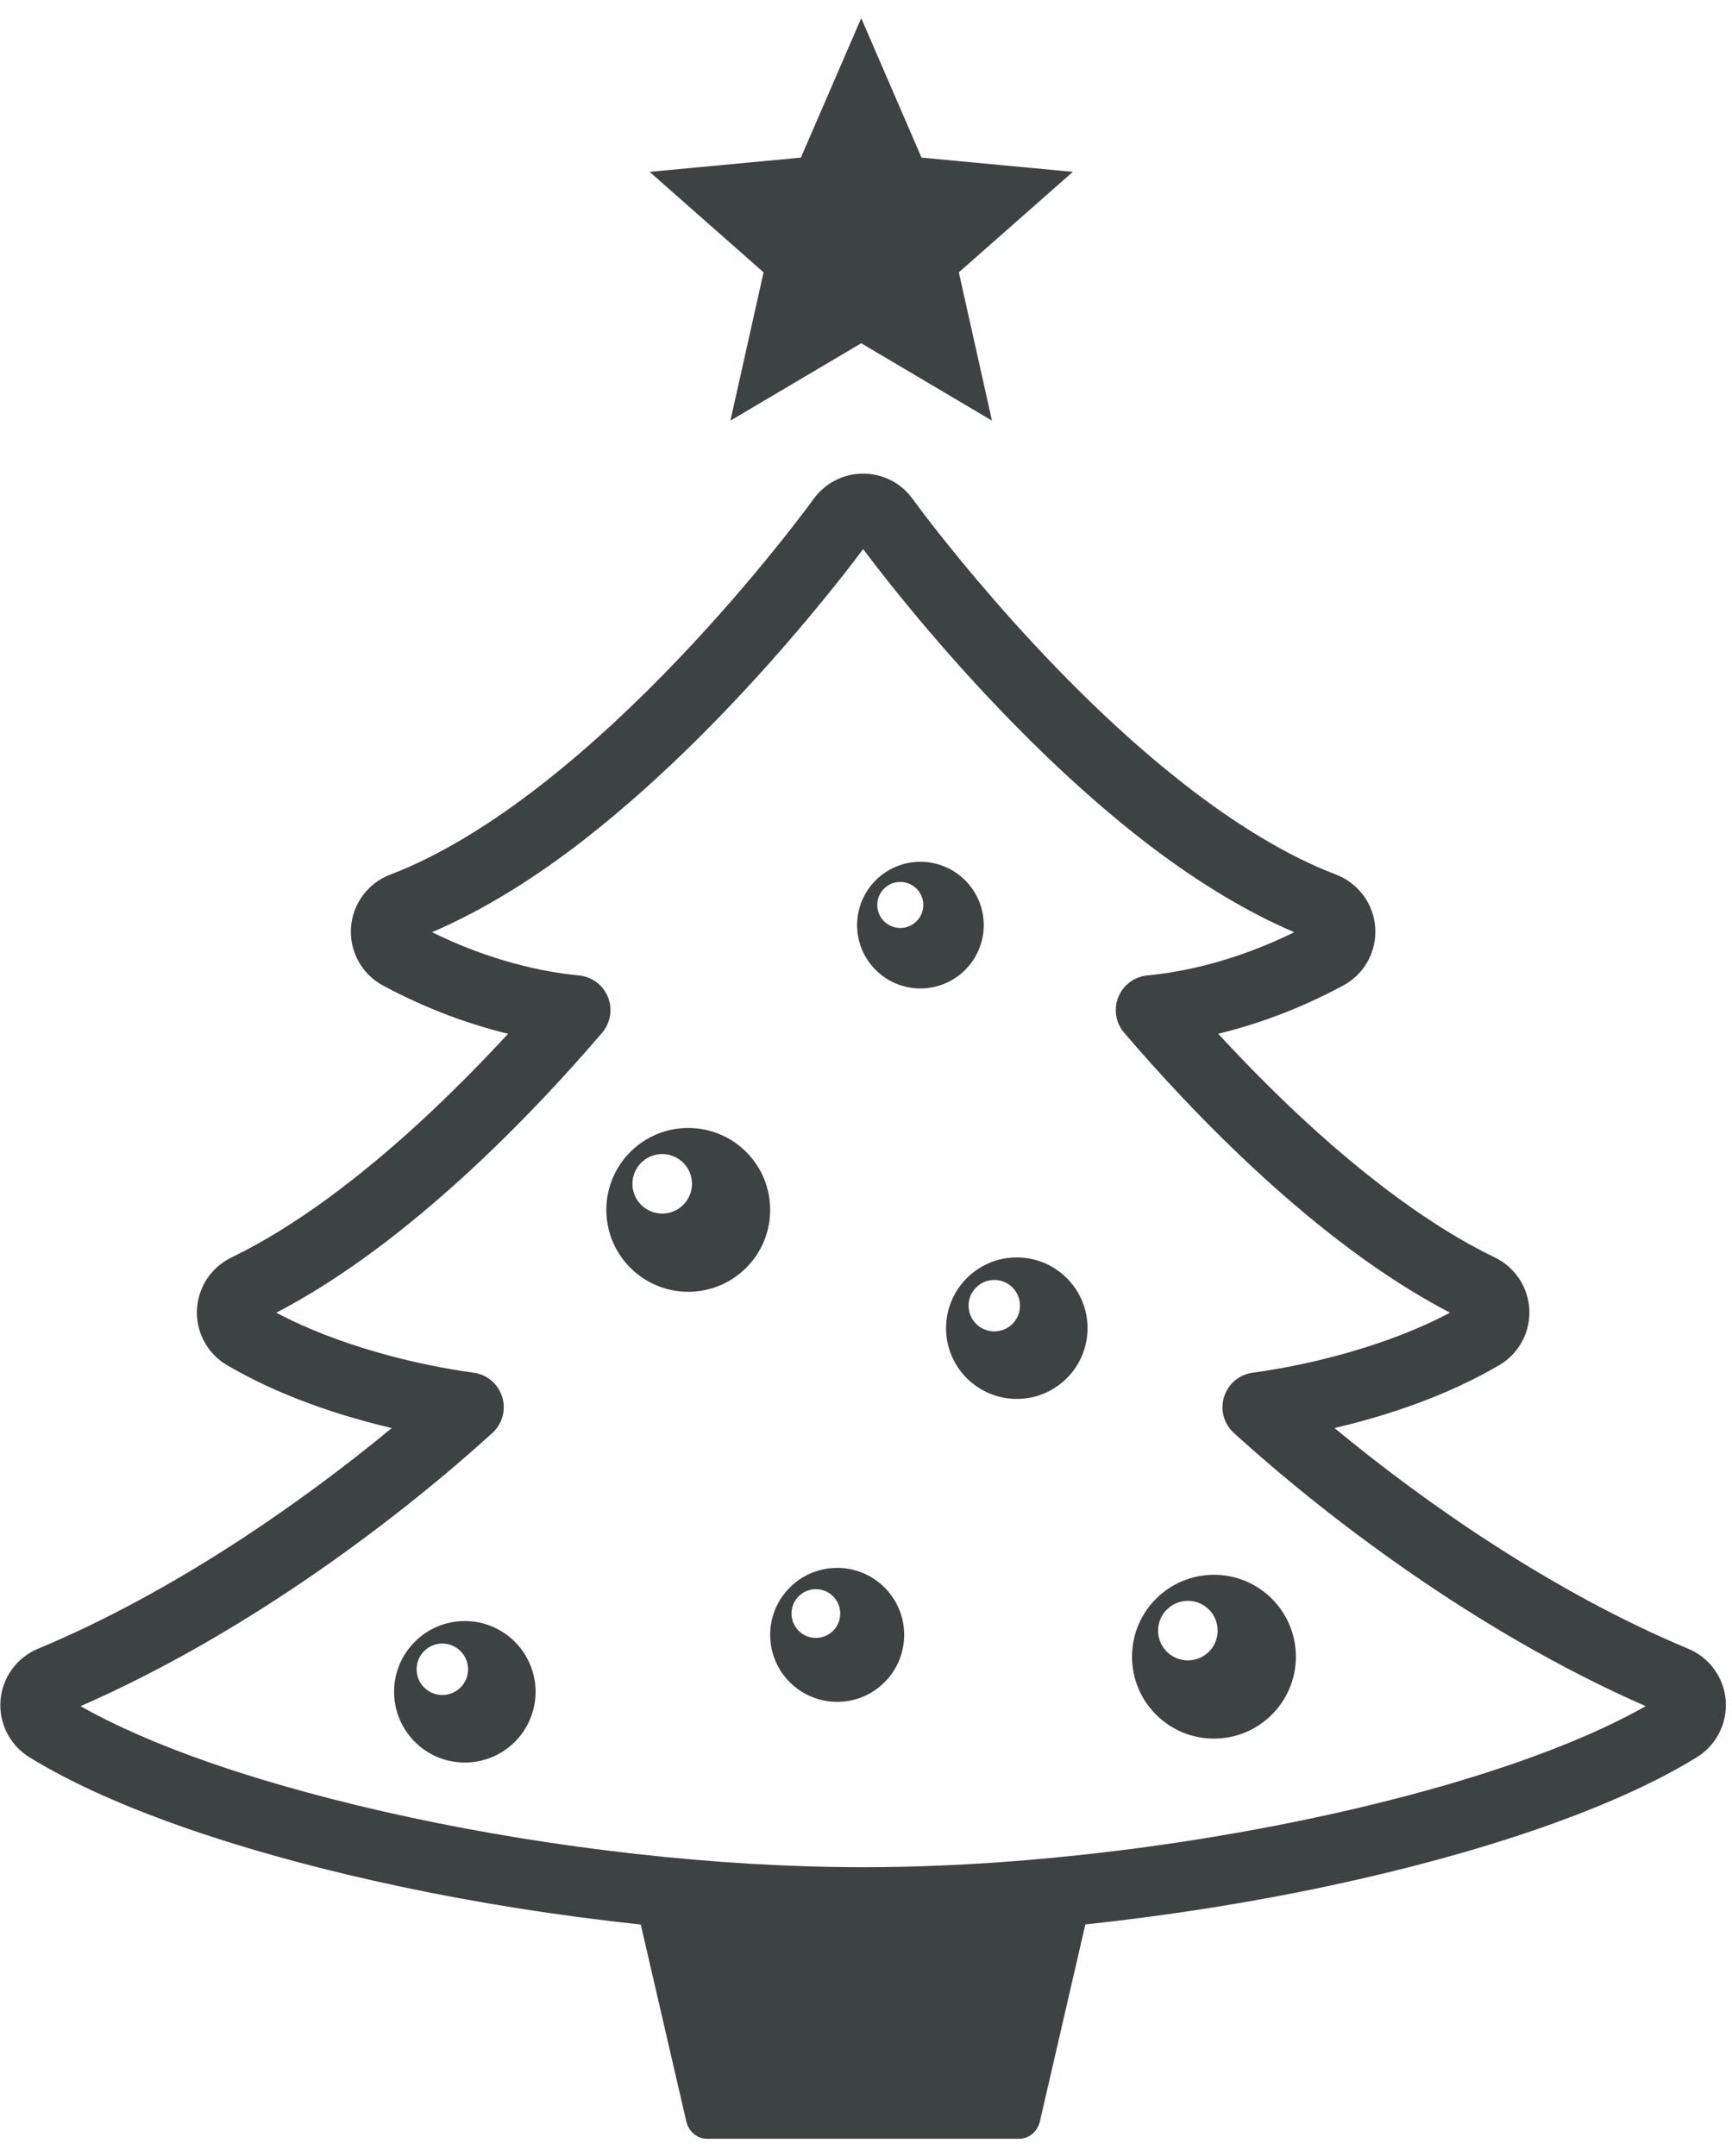 <?xml version="1.0" encoding="UTF-8"?>
<svg width="49px" height="61px" viewBox="0 0 49 61" version="1.1" xmlns="http://www.w3.org/2000/svg" xmlns:xlink="http://www.w3.org/1999/xlink">
    <title>christmas-tree-14-svgrepo-com</title>
    <g id="页面-1" stroke="none" stroke-width="1" fill="none" fill-rule="evenodd">
        <g id="形状库素材-节日" transform="translate(-245, -883)" fill="#3D4242" fill-rule="nonzero">
            <g id="christmas-tree-14-svgrepo-com" transform="translate(245.009, 883.513)">
                <polygon id="路径" points="20.655 11.387 24.356 9.198 28.055 11.387 27.117 7.192 30.342 4.349 26.062 3.946 24.356 0 22.649 3.946 18.369 4.349 21.593 7.192"></polygon>
                <path d="M19.462,31.398 C18.183,31.398 17.145,32.435 17.145,33.716 C17.145,34.995 18.183,36.033 19.462,36.033 C20.743,36.033 21.78,34.995 21.78,33.716 C21.78,32.435 20.743,31.398 19.462,31.398 Z M18.725,33.82 C18.26,33.82 17.883,33.444 17.883,32.978 C17.883,32.513 18.26,32.136 18.725,32.136 C19.191,32.136 19.568,32.513 19.568,32.978 C19.568,33.443 19.191,33.82 18.725,33.82 Z" id="形状"></path>
                <path d="M32.017,46.357 C32.017,47.636 33.055,48.674 34.335,48.674 C35.615,48.674 36.653,47.636 36.653,46.357 C36.653,45.076 35.615,44.039 34.335,44.039 C33.055,44.039 32.017,45.076 32.017,46.357 Z M33.597,46.461 C33.132,46.461 32.754,46.085 32.754,45.619 C32.754,45.154 33.132,44.776 33.597,44.776 C34.063,44.776 34.44,45.154 34.44,45.619 C34.44,46.085 34.063,46.461 33.597,46.461 Z" id="形状"></path>
                <path d="M27.822,25.66 C27.822,24.67 27.02,23.868 26.03,23.868 C25.041,23.868 24.239,24.67 24.239,25.66 C24.239,26.649 25.041,27.451 26.03,27.451 C27.02,27.451 27.822,26.649 27.822,25.66 Z M25.46,25.74 C25.101,25.74 24.81,25.449 24.81,25.09 C24.81,24.73 25.101,24.438 25.46,24.438 C25.82,24.438 26.112,24.73 26.112,25.09 C26.112,25.449 25.82,25.74 25.46,25.74 Z" id="形状"></path>
                <path d="M13.141,45.348 C12.037,45.348 11.14,46.244 11.14,47.35 C11.14,48.455 12.037,49.351 13.141,49.351 C14.246,49.351 15.143,48.455 15.143,47.35 C15.143,46.244 14.246,45.348 13.141,45.348 Z M12.505,47.44 C12.102,47.44 11.777,47.115 11.777,46.713 C11.777,46.311 12.102,45.985 12.505,45.985 C12.907,45.985 13.233,46.311 13.233,46.713 C13.233,47.115 12.907,47.44 12.505,47.44 Z" id="形状"></path>
                <path d="M23.676,43.844 C22.629,43.844 21.78,44.692 21.78,45.739 C21.78,46.786 22.629,47.634 23.676,47.634 C24.723,47.634 25.571,46.786 25.571,45.739 C25.571,44.692 24.723,43.844 23.676,43.844 Z M23.072,45.825 C22.692,45.825 22.384,45.517 22.384,45.136 C22.384,44.755 22.692,44.446 23.072,44.446 C23.454,44.446 23.762,44.755 23.762,45.136 C23.762,45.517 23.454,45.825 23.072,45.825 Z" id="形状"></path>
                <path d="M48.814,47.594 C48.763,46.947 48.355,46.384 47.756,46.133 C43.917,44.532 40.291,41.995 37.746,39.888 C39.25,39.534 40.921,38.978 42.406,38.109 C42.934,37.799 43.259,37.231 43.259,36.62 L43.258,36.549 C43.231,35.909 42.854,35.339 42.281,35.062 C40.484,34.197 38.64,32.779 37.053,31.329 C36.072,30.433 35.186,29.526 34.456,28.733 C35.499,28.48 36.702,28.062 37.99,27.369 C38.555,27.067 38.902,26.48 38.902,25.846 L38.898,25.738 L38.898,25.735 C38.855,25.061 38.422,24.474 37.791,24.231 C36.371,23.69 34.893,22.766 33.494,21.672 C29.286,18.393 25.828,13.632 25.814,13.606 L25.815,13.608 C25.49,13.154 24.967,12.886 24.41,12.886 C23.853,12.886 23.329,13.155 23.004,13.61 L23.009,13.603 C22.991,13.627 21.463,15.742 19.187,18.128 C18.051,19.32 16.728,20.578 15.328,21.671 C13.93,22.765 12.45,23.69 11.029,24.232 L11.026,24.232 C10.397,24.474 9.964,25.062 9.921,25.736 L9.917,25.846 C9.917,26.48 10.265,27.067 10.829,27.37 C12.118,28.062 13.321,28.48 14.365,28.733 C13.633,29.526 12.748,30.433 11.766,31.33 C10.179,32.779 8.335,34.197 6.539,35.062 C5.966,35.339 5.588,35.909 5.563,36.55 L5.563,36.547 L5.561,36.62 C5.561,37.232 5.886,37.799 6.412,38.109 L6.414,38.109 C7.898,38.978 9.569,39.534 11.074,39.888 C8.527,41.995 4.9,44.534 1.062,46.133 C0.464,46.384 0.056,46.947 0.005,47.594 L0,47.729 C0,48.326 0.31,48.884 0.82,49.199 L0.822,49.201 C2.037,49.948 3.569,50.622 5.33,51.232 C8.941,52.478 13.52,53.446 18.119,53.934 L19.406,59.501 C19.473,59.791 19.714,59.995 19.99,59.995 L28.827,59.995 C29.103,59.995 29.344,59.791 29.411,59.501 L30.697,53.931 C33.058,53.679 35.412,53.306 37.632,52.831 C39.741,52.38 41.728,51.841 43.488,51.232 C45.249,50.622 46.782,49.948 47.996,49.201 L47.997,49.2 C48.509,48.884 48.818,48.326 48.818,47.729 L48.814,47.594 Z M42.845,49.369 C37.84,51.104 30.615,52.316 24.41,52.312 C20.271,52.313 15.682,51.779 11.599,50.904 C9.558,50.467 7.641,49.946 5.974,49.369 C4.511,48.865 3.256,48.314 2.269,47.756 C7.097,45.645 11.392,42.327 13.921,40.027 C14.205,39.768 14.312,39.372 14.198,39.006 C14.085,38.64 13.77,38.374 13.391,38.322 C11.826,38.112 9.593,37.574 7.808,36.624 C9.723,35.626 11.532,34.209 13.094,32.785 C14.768,31.258 16.153,29.725 17.026,28.704 C17.264,28.424 17.328,28.035 17.19,27.694 C17.052,27.354 16.736,27.118 16.37,27.083 C15.358,26.986 13.892,26.684 12.212,25.86 C13.724,25.212 15.182,24.285 16.541,23.224 C18.794,21.465 20.784,19.375 22.23,17.71 C23.302,16.475 24.072,15.474 24.41,15.022 C24.904,15.681 26.297,17.484 28.21,19.49 C29.395,20.733 30.78,22.053 32.281,23.226 C33.64,24.286 35.096,25.213 36.606,25.861 C34.927,26.685 33.462,26.986 32.45,27.083 C32.084,27.118 31.768,27.353 31.63,27.694 C31.492,28.036 31.555,28.424 31.794,28.704 C32.667,29.725 34.052,31.258 35.725,32.785 C37.288,34.209 39.097,35.627 41.012,36.624 C39.227,37.574 36.995,38.112 35.429,38.322 C35.049,38.374 34.735,38.64 34.621,39.006 C34.507,39.372 34.615,39.768 34.898,40.027 C37.426,42.326 41.72,45.643 46.55,47.756 C45.563,48.314 44.308,48.865 42.845,49.369 Z" id="形状"></path>
                <path d="M28.757,35.061 C27.652,35.061 26.756,35.957 26.756,37.062 C26.756,38.167 27.652,39.064 28.757,39.064 C29.862,39.064 30.759,38.167 30.759,37.062 C30.759,35.957 29.862,35.061 28.757,35.061 Z M28.12,37.153 C27.718,37.153 27.393,36.828 27.393,36.426 C27.393,36.024 27.718,35.698 28.12,35.698 C28.523,35.698 28.848,36.024 28.848,36.426 C28.848,36.828 28.523,37.153 28.12,37.153 Z" id="形状"></path>
            </g>
        </g>
    </g>
</svg>